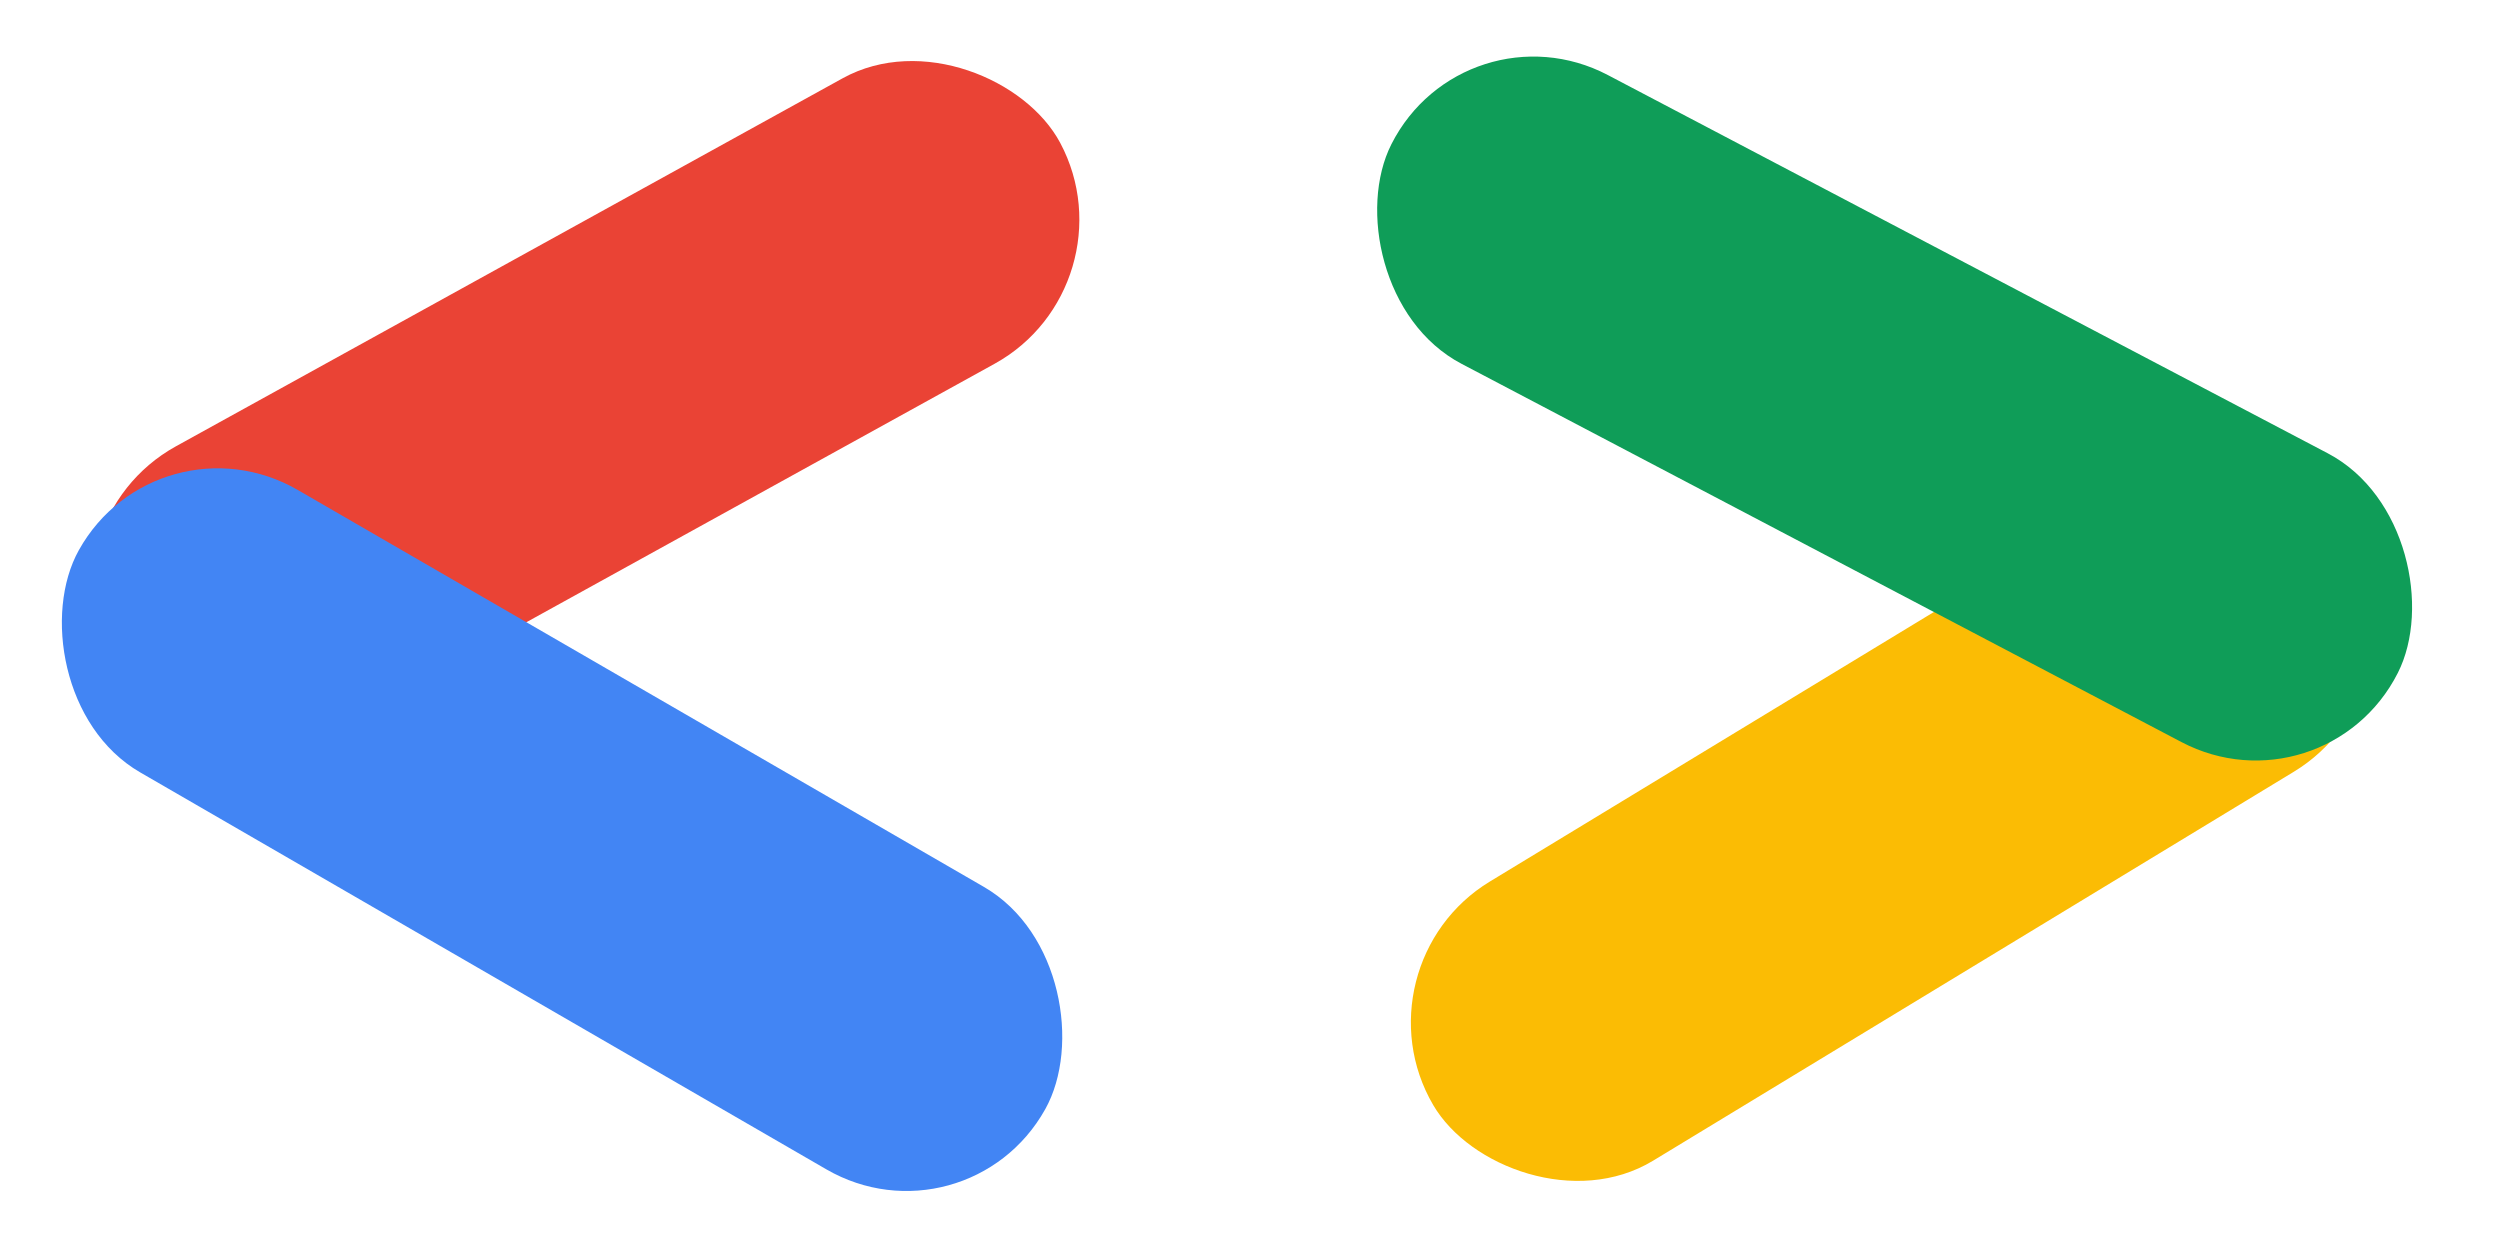<svg width="66" height="33" viewBox="0 0 66 33" fill="none" xmlns="http://www.w3.org/2000/svg">
<rect width="28.658" height="8.543" rx="4.272" transform="matrix(-0.875 0.483 -0.47 -0.882 29.997 7.539)" fill="#EA4335"/>
<rect width="28.325" height="8.538" rx="4.269" transform="matrix(0.855 -0.519 0.505 0.863 35.681 25.489)" fill="#FBBC04"/>
<rect width="30.021" height="8.546" rx="4.273" transform="matrix(-0.885 -0.465 0.452 -0.892 61.371 21.577)" fill="#0F9D58"/>
<rect width="29.46" height="8.541" rx="4.27" transform="matrix(0.866 0.501 -0.487 0.873 4.162 10.795)" fill="#4285F4"/>
</svg>
